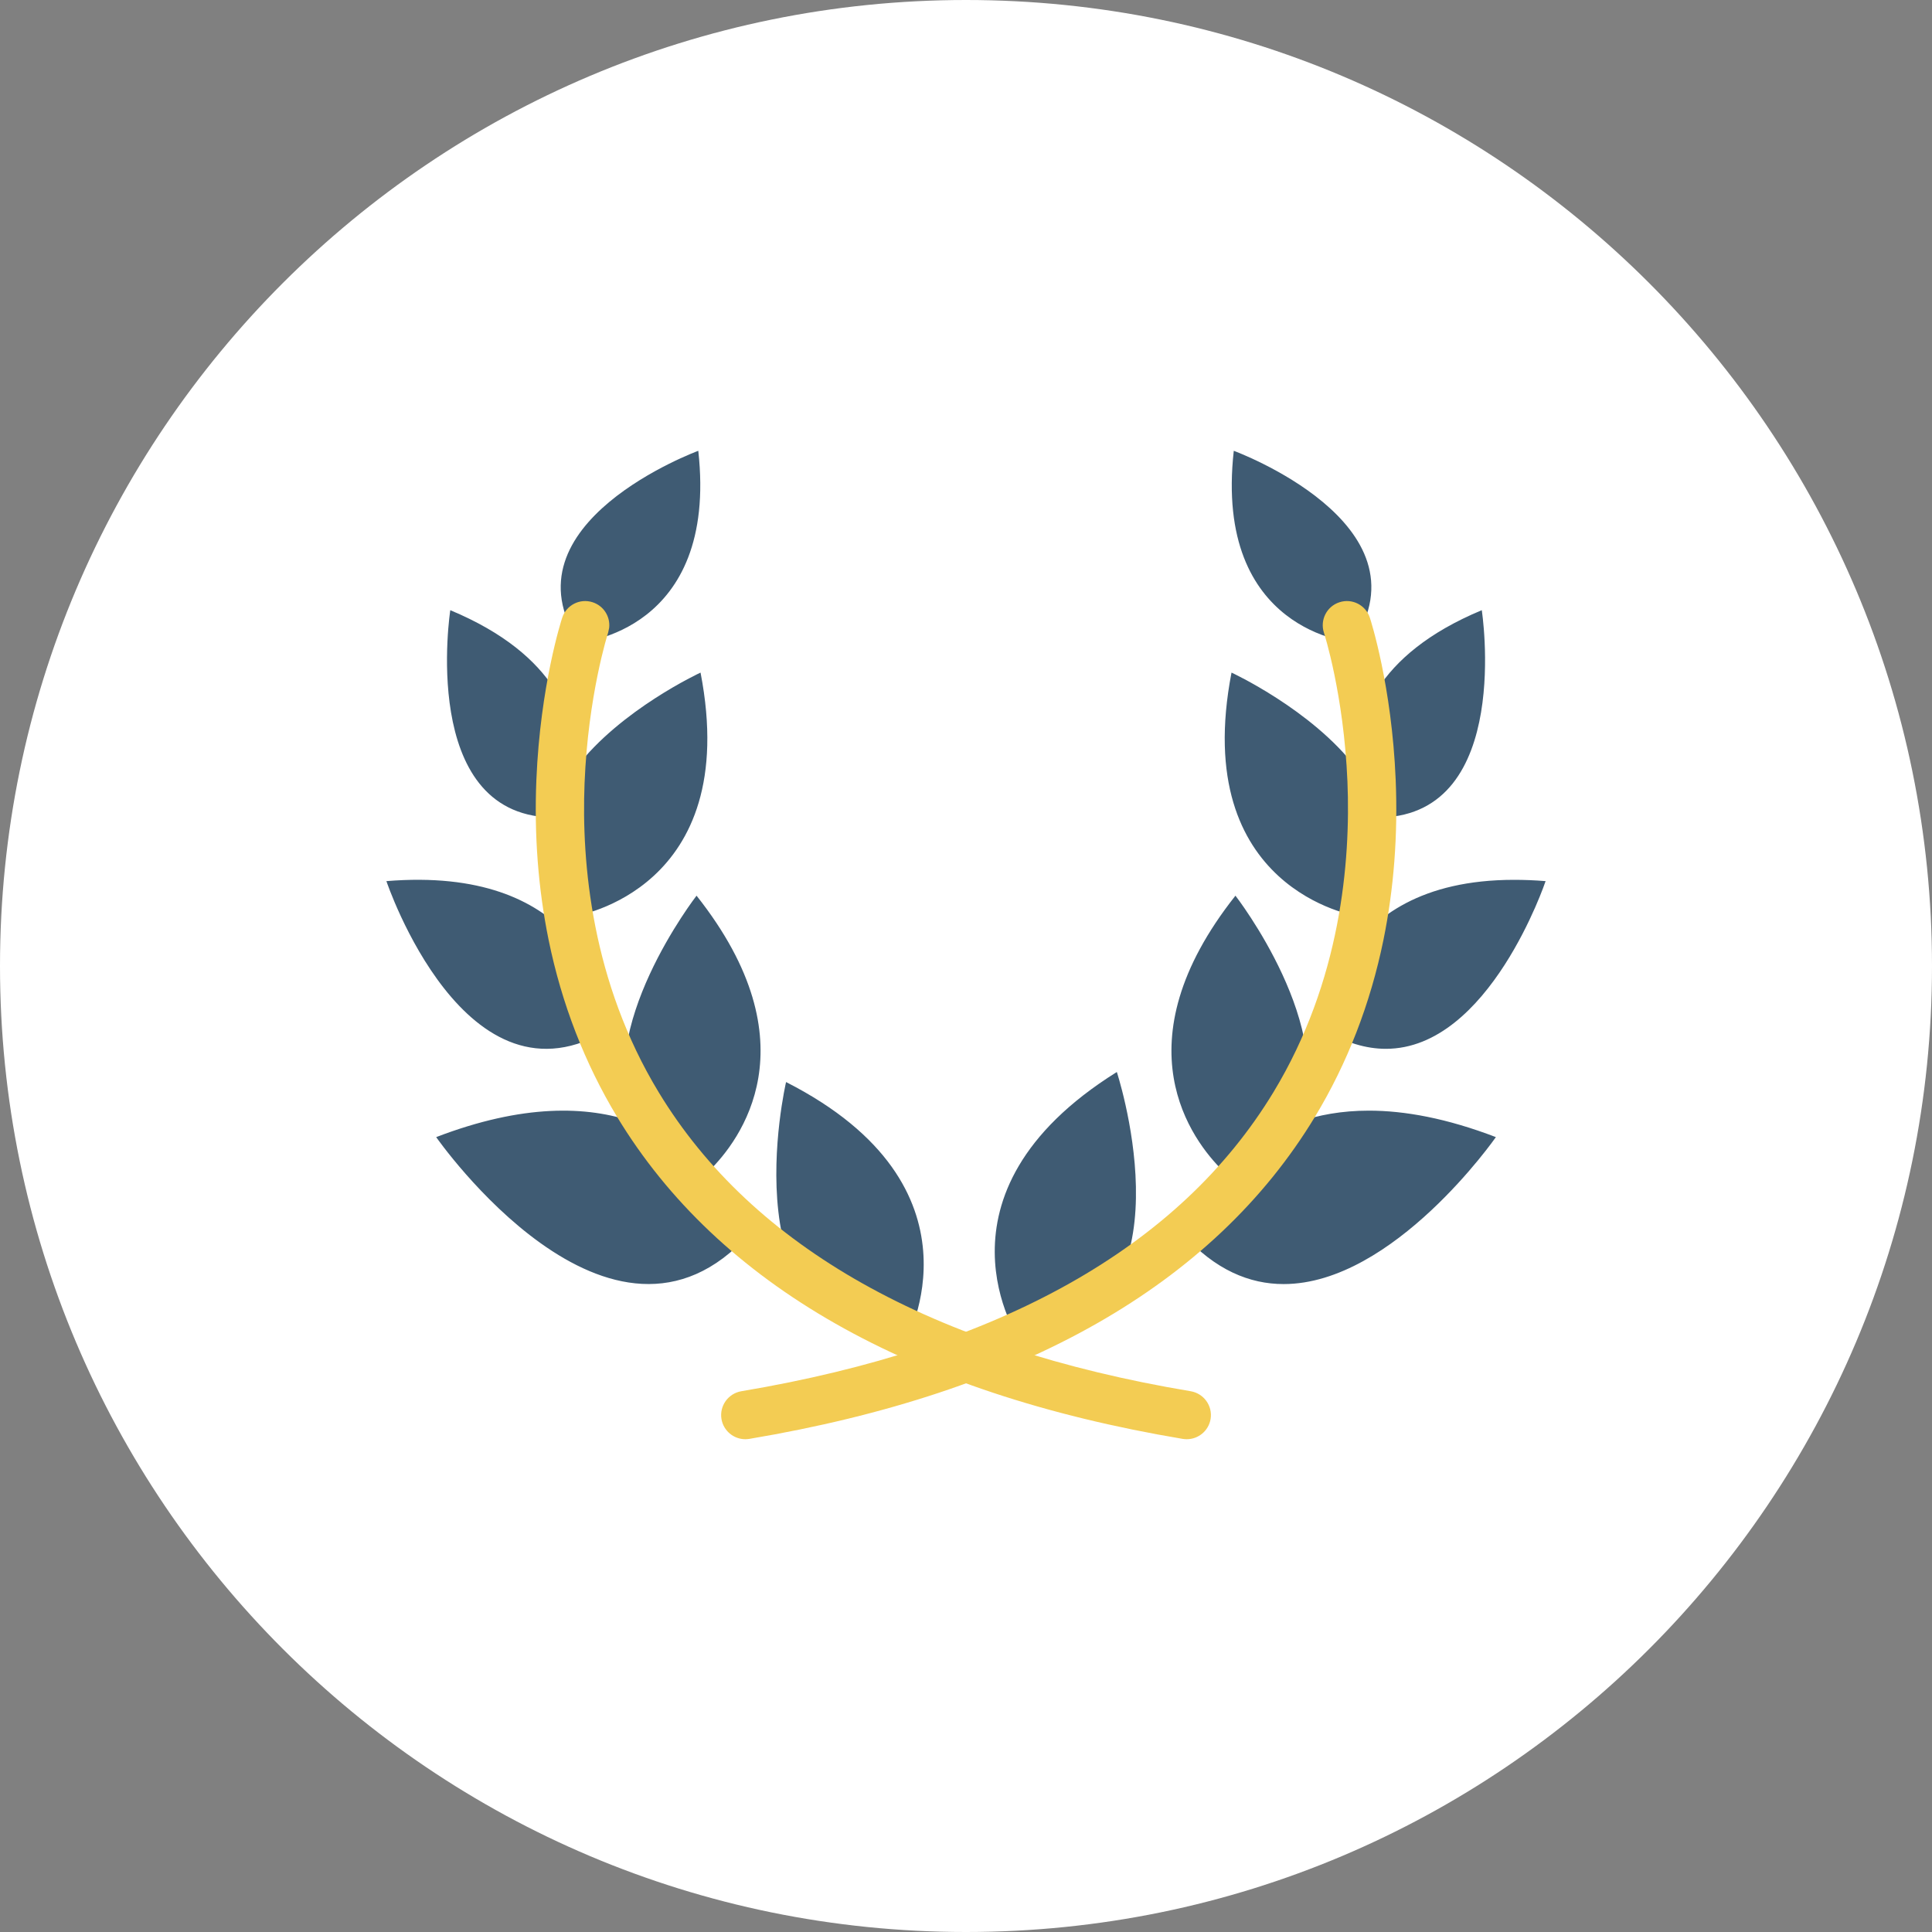<?xml version="1.0" encoding="UTF-8"?><svg version="1.1" width="30px" height="30px" viewBox="0 0 30.0 30.0" xmlns="http://www.w3.org/2000/svg" xmlns:xlink="http://www.w3.org/1999/xlink"><rect x="0" y="0" width="30.0" height="30.0" fill="#808080" stroke="none"/><defs><clipPath id="i0"><path d="M2655,0 L2655,1581 L0,1581 L0,0 L2655,0 Z"></path></clipPath><clipPath id="i1"><path d="M15,0 C23.284,0 30,6.716 30,15 C30,23.284 23.284,30 15,30 C6.716,30 0,23.284 0,15 C0,6.716 6.716,0 15,0 Z"></path></clipPath><clipPath id="i2"><path d="M6.206,9.802 C9.401,11.428 8.067,13.82 8.067,13.82 C5.267,13.827 6.206,9.802 6.206,9.802 Z M11.342,9.646 L11.35,9.671 C11.453,10.004 12.503,13.593 9.836,13.82 C9.836,13.82 8.295,11.549 11.342,9.646 Z M13.184,6.908 C13.184,6.908 14.801,8.992 14.155,10.424 C14.47,10.314 14.835,10.246 15.256,10.246 C15.81,10.246 16.463,10.364 17.228,10.657 C17.228,10.657 15.64,12.939 13.932,12.939 C13.407,12.939 12.87,12.723 12.366,12.16 C12.366,12.16 12.533,11.668 12.991,11.182 C12.512,10.713 11.361,9.211 13.184,6.908 Z M4.816,6.908 C6.64,9.212 5.487,10.714 5.009,11.183 C5.467,11.668 5.635,12.16 5.635,12.16 C3.488,14.556 0.773,10.657 0.773,10.657 C2.118,10.141 3.117,10.169 3.847,10.424 C3.199,8.993 4.816,6.908 4.816,6.908 Z M17.511,6.662 C17.666,6.662 17.829,6.668 18,6.682 C18,6.682 17.127,9.286 15.52,9.286 C15.217,9.286 14.888,9.194 14.534,8.974 C14.534,8.974 14.635,6.662 17.511,6.662 Z M3.455,8.859 L3.463,8.931 C3.466,8.959 3.467,8.974 3.467,8.974 C1.234,10.36 0,6.682 0,6.682 C2.924,6.442 3.384,8.362 3.455,8.859 Z M0.992,2.475 C2.669,3.174 2.968,4.215 2.946,4.922 C3.635,4.018 4.878,3.444 4.878,3.444 C5.532,6.822 2.934,7.223 2.934,7.223 C2.505,6.676 2.428,6.159 2.55,5.693 C0.503,5.633 0.992,2.475 0.992,2.475 Z M17.009,2.475 C17.009,2.475 17.498,5.633 15.451,5.694 C15.572,6.159 15.495,6.676 15.067,7.223 C15.067,7.223 12.469,6.823 13.123,3.444 C13.123,3.444 14.365,4.018 15.054,4.92 C15.033,4.213 15.333,3.173 17.009,2.475 Z M4.843,3.51574854e-05 C5.156,2.821 2.994,2.977 2.994,2.977 C1.772,1.128 4.843,3.51574854e-05 4.843,3.51574854e-05 Z M13.158,0 C13.158,0 16.229,1.128 15.007,2.977 C15.007,2.977 12.844,2.821 13.158,0 Z"></path></clipPath><clipPath id="i3"><path d="M0.884,0.019 C1.056,0.075 1.16,0.244 1.14,0.417 L1.124,0.491 C1.12,0.501 0.812,1.467 0.758,2.83 C0.709,4.073 0.87,5.915 1.91,7.629 C3.369,10.034 6.148,11.596 10.17,12.27 C10.375,12.305 10.513,12.498 10.479,12.702 C10.448,12.885 10.289,13.015 10.109,13.015 C10.088,13.015 10.068,13.013 10.046,13.01 C5.795,12.296 2.84,10.614 1.264,8.011 C0.761,7.178 0.402,6.252 0.199,5.258 C0.038,4.466 -0.026,3.63 0.01,2.772 C0.071,1.313 0.397,0.301 0.411,0.259 C0.475,0.062 0.687,-0.046 0.884,0.019 Z"></path></clipPath><clipPath id="i4"><path d="M10.073,0.259 C10.087,0.301 10.413,1.313 10.474,2.772 C10.51,3.63 10.446,4.466 10.285,5.258 C10.082,6.252 9.723,7.179 9.219,8.011 C7.643,10.614 4.689,12.296 0.437,13.01 C0.416,13.013 0.395,13.015 0.375,13.015 C0.195,13.015 0.036,12.885 0.005,12.702 C-0.029,12.498 0.109,12.305 0.313,12.27 C4.339,11.594 7.12,10.031 8.578,7.623 C9.62,5.901 9.776,4.052 9.725,2.804 C9.668,1.447 9.363,0.501 9.36,0.492 C9.296,0.295 9.403,0.083 9.6,0.019 C9.797,-0.046 10.009,0.062 10.073,0.259 Z"></path></clipPath></defs><g transform="translate(-1280.0 -840.0)"><g clip-path="url(#i0)"><g transform="translate(1280.0 840.0)"><g clip-path="url(#i1)"><polygon points="0,0 30,0 30,30 0,30 0,0" stroke="none" fill="#FFFFFF"></polygon><g transform="translate(6.0 7.0)"><g clip-path="url(#i2)"><polygon points="0,0 18,0 18,13.82 0,13.82 0,0" stroke="none" fill="#3F5B73"></polygon></g><g transform="translate(2.319 2.333)"><g clip-path="url(#i3)"><polygon points="2.49800181e-16,5.55111512e-17 10.484,5.55111512e-17 10.484,13.015 2.49800181e-16,13.015 2.49800181e-16,5.55111512e-17" stroke="none" fill="#F3CC53"></polygon></g></g><g transform="translate(5.198 2.333)"><g clip-path="url(#i4)"><polygon points="4.25007252e-16,-1.38777878e-17 10.484,-1.38777878e-17 10.484,13.015 4.25007252e-16,13.015 4.25007252e-16,-1.38777878e-17" stroke="none" fill="#F3CC53"></polygon></g></g></g></g></g></g></g></svg>